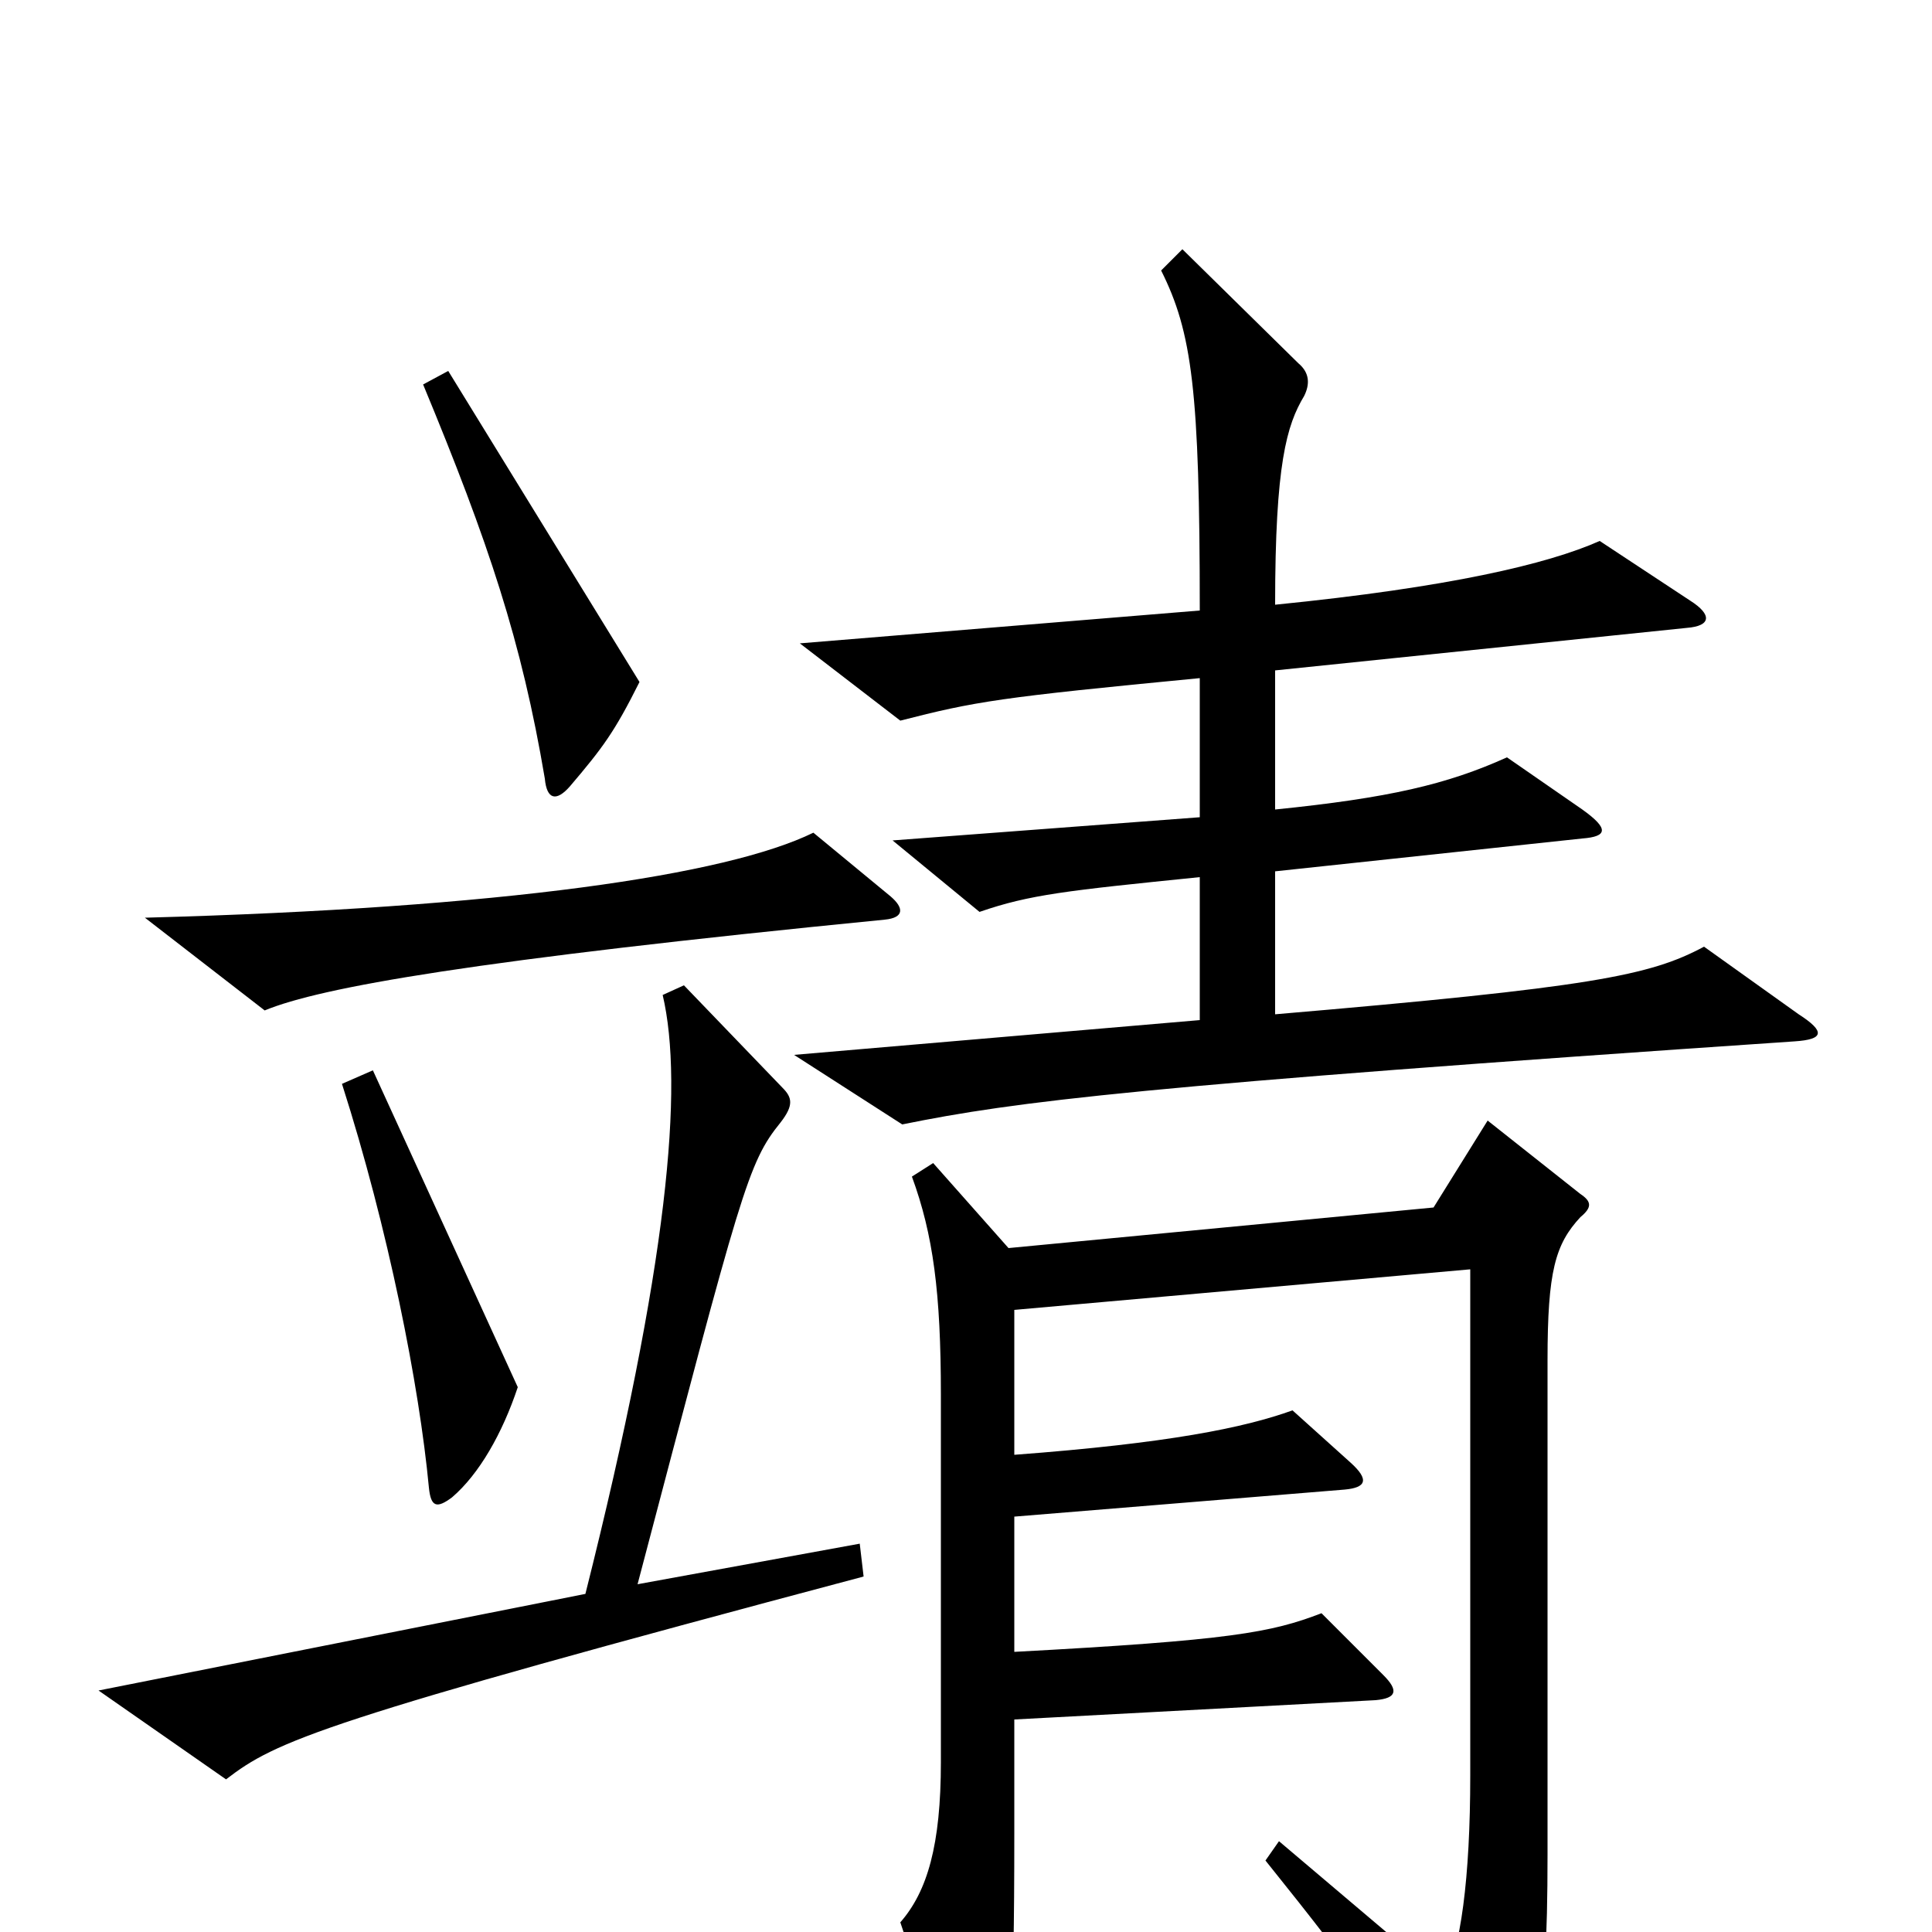 <svg xmlns="http://www.w3.org/2000/svg" viewBox="0 -1000 1000 1000">
	<path fill="#000000" d="M331 -647L232 -808L219 -801C253 -719 270 -668 282 -597C283 -586 288 -585 295 -593C312 -613 318 -621 331 -647ZM931 -475L882 -510C854 -495 824 -489 660 -475V-549L819 -566C832 -567 833 -571 819 -581L780 -608C749 -594 719 -587 660 -581V-653L873 -675C886 -676 886 -682 875 -689L828 -720C801 -708 750 -696 660 -687C660 -760 666 -780 675 -795C678 -801 678 -807 672 -812L612 -871L601 -860C617 -828 621 -798 621 -684L414 -667L466 -627C505 -637 517 -639 621 -649V-577L462 -565L507 -528C533 -537 552 -539 621 -546V-472L411 -454L467 -418C526 -430 590 -438 929 -461C944 -462 945 -466 931 -475ZM461 -536L421 -569C376 -547 261 -530 75 -525L137 -477C166 -489 245 -503 458 -524C468 -525 468 -530 461 -536ZM268 -282L193 -446L177 -439C201 -364 217 -283 222 -230C223 -220 226 -219 234 -225C248 -237 260 -258 268 -282ZM447 -184L445 -201L330 -180C384 -385 387 -398 404 -419C411 -428 410 -432 405 -437L354 -490L343 -485C354 -438 346 -346 303 -175L51 -125L117 -79C143 -99 165 -109 447 -184ZM818 -370C824 -375 824 -378 818 -382L770 -420L742 -375L522 -354L483 -398L472 -391C483 -361 487 -331 487 -278V-88C487 -45 480 -21 466 -5L498 90C502 101 509 100 514 90C523 72 525 45 525 -51V-110L712 -120C723 -121 724 -125 716 -133L684 -165C658 -155 637 -151 525 -145V-215L696 -229C707 -230 709 -234 699 -243L669 -270C644 -261 605 -253 525 -247V-322L761 -343V-81C761 -28 756 10 747 25L662 -47L655 -37C704 24 721 48 755 105C760 114 763 113 769 106C795 72 801 48 801 -40V-296C801 -342 805 -356 818 -370Z"/>
</svg>